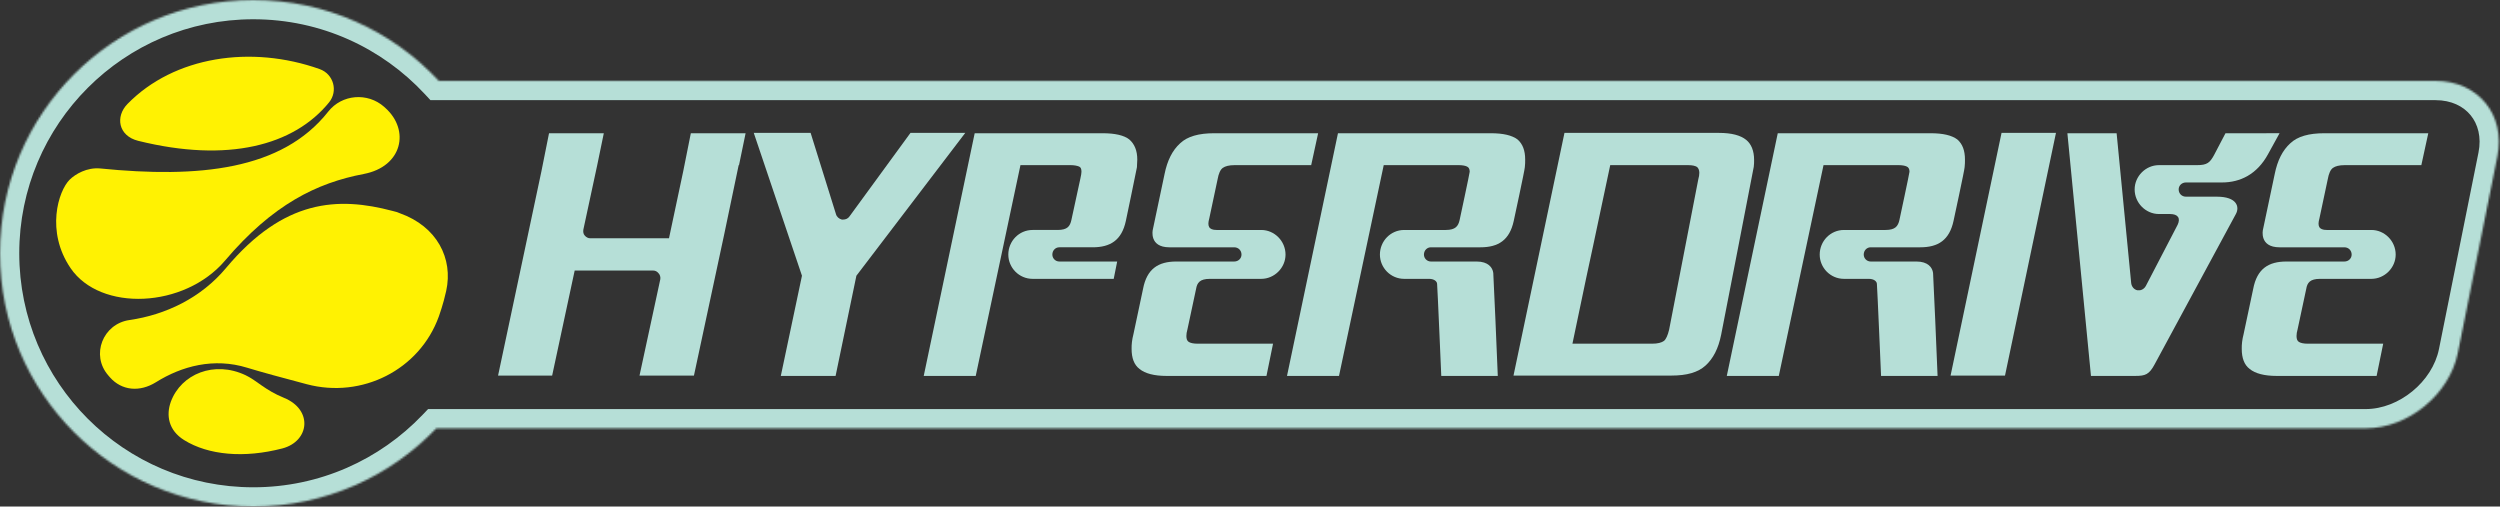 <svg fill="none" viewBox="0 0 1298 263" xmlns="http://www.w3.org/2000/svg" xmlns:xlink="http://www.w3.org/1999/xlink"><rect x="0" y="0" width="1298" height="263" fill="#333333" stroke="none"/><mask id="a" fill="#fff"><path clip-rule="evenodd" d="m226.534 222.389c-23.94 25.025-57.667 40.611-95.034 40.611-72.625 0-131.5-58.875-131.5-131.5 0-72.625 58.875-131.5 131.5-131.5 38.054 0 72.332 16.164 96.344 42h1036.666c22.09 0 36.47 17.557 32.12 39.215l-20.51 101.959c-4.35 21.658-25.79 39.215-47.88 39.215z" fill="#fff" fill-rule="evenodd"/></mask><g fill="#b6dfd7"><path d="m226.534 222.389v-10h-4.272l-2.954 3.087zm1.31-180.389-7.325 6.808 2.967 3.192h4.358zm1068.786 39.215 9.8 1.971zm-20.51 101.959 9.81 1.971zm-1056.812 32.302c-22.132 23.135-53.281 37.524-87.808 37.524v20c40.207 0 76.512-16.783 102.26-43.698zm-87.808 37.524c-67.103 0-121.5-54.397-121.5-121.5h-20c0 78.148 63.352 141.5 141.5 141.5zm-121.5-121.5c0-67.103 54.397-121.5 121.5-121.5v-20c-78.148 0-141.5 63.352-141.5 141.5zm121.5-121.5c35.16 0 66.82 14.922 89.019 38.808l14.65-13.615c-25.825-27.787-62.722-45.192-103.669-45.192zm96.344 42h1036.666v-20h-1036.666zm1036.666 0c8.31 0 14.49 3.24 18.24 7.822 3.75 4.582 5.71 11.275 4.07 19.422l19.61 3.943c2.72-13.511-.34-26.425-8.21-36.036-7.87-9.612-19.93-15.15-33.71-15.15zm22.31 27.244-20.5 101.959 19.61 3.943 20.5-101.959zm-20.5 101.959c-3.42 16.989-20.75 31.187-38.08 31.187v20c26.85 0 52.39-20.916 57.69-47.244zm-38.08 31.187h-1001.706v20h1001.706z" mask="url(#a)"/><path d="m358.68 69.18-3.96 19.8-7.38 34.74h-40.86c-1.08 0-2.16-.54-2.88-1.44-.72-.72-.9-1.98-.72-3.06l7.2-33.48 3.42-16.56h-28.44l-3.96 19.8-22.5 106.02h28.08l11.7-54.54h40.68c1.26 0 2.16.54 2.88 1.44.72.72 1.08 1.98.9 3.06l-10.8 50.04h28.26l15.66-73.08 7.56-36.18h.18l3.42-16.56z"/><path d="m472.717 69-31.68 43.38c-.72 1.08-1.98 1.62-3.24 1.62-.18 0-.54 0-.72 0-1.44-.36-2.7-1.44-3.06-2.88l-13.14-42.12h-29.52l25.02 74.16-10.98 52.02h28.44l10.8-52.02 56.52-74.16z"/><path d="m586.339 72.42c-2.7-2.16-7.38-3.24-13.86-3.24h-66.42l-26.46 126h27l23.22-109.44h26.1c1.98 0 3.42.36 4.32.72s1.26 1.26 1.26 2.7c0 .72-.18 1.8-.54 3.42l-4.68 21.6c-.72 3.24-1.98 5.22-7.2 5.22h-12.96c-7.02 0-12.6 5.76-12.6 12.78 0 6.84 5.58 12.6 12.6 12.6h42.12l1.8-9h-30.06c-1.98 0-3.6-1.62-3.6-3.6 0-2.16 1.62-3.78 3.6-3.78h17.28c9.18 0 15.12-3.6 17.28-13.68 0 0 5.58-26.64 5.76-27.9 0-1.44.18-2.7.18-3.96 0-4.68-1.44-8.1-4.14-10.44z"/><path d="m632.169 93.12c.54-3.06 1.44-5.04 2.7-5.94s3.24-1.44 6.12-1.44h39.78l3.6-16.56h-54c-7.92 0-13.86 1.62-17.64 5.22-3.96 3.6-6.66 8.82-8.1 16.02l-6.12 28.98s-1.98 9 8.64 9h33.66c2.16 0 3.78 1.62 3.78 3.78 0 1.98-1.62 3.6-3.78 3.6h-30.06c-9.36 0-15.3 3.78-17.28 14.22l-5.04 23.76c-.36 1.26-.54 2.52-.72 3.78s-.18 2.52-.18 3.6c0 4.68 1.26 8.28 4.14 10.44 2.88 2.34 7.56 3.6 14.04 3.6h51.84l3.42-16.74h-39.24c-2.16 0-3.6-.36-4.5-.9s-1.26-1.62-1.26-3.06c0-1.08.18-2.16.54-3.42l4.5-21.06c.54-3.24 1.98-5.22 7.2-5.22h26.64c6.84 0 12.6-5.76 12.6-12.6 0-7.02-5.76-12.78-12.6-12.78h-23.22c-4.14 0-4.86-2.16-3.78-5.94z"/><path d="m787.912 72.42c-2.88-2.16-7.38-3.24-13.86-3.24h-79.38l-26.46 126h27l23.22-109.44h39.06c1.98 0 3.42.36 4.14.72.9.36 1.44 1.26 1.44 2.7 0 .72-5.22 25.02-5.22 25.02-.72 3.24-2.16 5.22-7.2 5.22h-21.6c-7.02 0-12.6 5.76-12.6 12.78 0 6.84 5.58 12.6 12.6 12.6h12.96c2.52 0 4.14 1.26 4.14 2.7.18 1.44 2.16 47.7 2.16 47.7h29.34c-.36-10.08-2.16-50.76-2.34-53.46-.36-2.88-2.7-5.94-8.64-5.94h-23.76c-1.98 0-3.6-1.62-3.6-3.6 0-2.16 1.62-3.78 3.6-3.78h25.74c9.36 0 15.12-3.78 17.28-13.68 0 0 5.76-26.64 5.76-27.9.18-1.44.18-2.7.18-3.96 0-4.68-1.26-8.1-3.96-10.44z"/><path d="m906.59 72.6c-2.88-2.34-7.56-3.6-14.04-3.6h-80.28l-26.46 126h81.9c8.1 0 13.86-1.62 17.82-5.22s6.66-8.82 8.1-16.02c0 0 16.74-85.86 16.92-87.12s.18-2.52.18-3.6c0-4.68-1.44-8.28-4.14-10.44zm-24.84 20.52-15.12 77.94c-.72 3.06-1.62 5.04-2.7 5.94-1.26.9-3.24 1.44-6.12 1.44h-41.4l7.2-34.38 3.6-16.74 8.82-41.58h40.5c2.16 0 3.6.36 4.5.9.72.54 1.26 1.62 1.26 3.06 0 1.08-.18 2.16-.54 3.42z"/><path d="m1016.25 72.42c-2.88-2.16-7.38-3.24-13.86-3.24h-79.378l-26.46 126h27l23.22-109.44h39.06c1.98 0 3.42.36 4.14.72.9.36 1.44 1.26 1.44 2.7 0 .72-5.22 25.02-5.22 25.02-.72 3.24-2.16 5.22-7.2 5.22h-21.6c-7.02 0-12.6 5.76-12.6 12.78 0 6.84 5.58 12.6 12.6 12.6h12.96c2.52 0 4.14 1.26 4.14 2.7.18 1.44 2.16 47.7 2.16 47.7h29.338c-.36-10.08-2.16-50.76-2.34-53.46-.36-2.88-2.7-5.94-8.638-5.94h-23.76c-1.98 0-3.6-1.62-3.6-3.6 0-2.16 1.62-3.78 3.6-3.78h25.74c9.358 0 15.118-3.78 17.278-13.68 0 0 5.76-26.64 5.76-27.9.18-1.44.18-2.7.18-3.96 0-4.68-1.26-8.1-3.96-10.44z"/><path d="m1067.46 69h-28.26l-26.46 126h28.26z"/><path d="m1155.47 69.18-5.94 11.34c-2.16 3.96-3.6 5.22-8.82 5.22h-19.8c-6.84 0-12.6 5.76-12.6 12.6 0 7.02 5.76 12.78 12.6 12.78h5.76c4.14 0 5.58 2.16 3.96 5.58l-16.56 31.86c-.72 1.26-1.98 2.16-3.42 2.16-.36 0-.54 0-.9 0-1.8-.36-3.06-1.98-3.24-3.78l-7.56-77.76h-25.56l12.24 126h23.04c5.22 0 7.2-.72 10.08-6.12 10.26-18.9 41.58-77.04 42.12-77.94 1.98-3.6.72-9-9.9-9h-16.02c-2.16 0-3.78-1.62-3.78-3.78 0-1.98 1.62-3.6 3.78-3.6h18.72c9.36 0 18.18-4.14 23.94-14.76l5.94-10.8z"/><path d="m1208.56 93.12c.54-3.06 1.44-5.04 2.7-5.94s3.24-1.44 6.12-1.44h39.78l3.6-16.56h-54c-7.92 0-13.86 1.62-17.64 5.22-3.96 3.6-6.66 8.82-8.1 16.02l-6.12 28.98s-1.98 9 8.64 9h33.66c2.16 0 3.78 1.62 3.78 3.78 0 1.98-1.62 3.6-3.78 3.6h-30.06c-9.36 0-15.3 3.78-17.28 14.22l-5.04 23.76c-.36 1.26-.54 2.52-.72 3.78s-.18 2.52-.18 3.6c0 4.68 1.26 8.28 4.14 10.44 2.88 2.34 7.56 3.6 14.04 3.6h51.84l3.42-16.74h-39.24c-2.16 0-3.6-.36-4.5-.9s-1.26-1.62-1.26-3.06c0-1.08.18-2.16.54-3.42l4.5-21.06c.54-3.24 1.98-5.22 7.2-5.22h26.64c6.84 0 12.6-5.76 12.6-12.6 0-7.02-5.76-12.78-12.6-12.78h-23.22c-4.14 0-4.86-2.16-3.78-5.94z"/></g><path d="m95.583 228.479c-8.123-5.044-9.447-12.868-6.855-19.976 5.371-14.353 22.514-21.422 38.837-13.668 5.96 2.858 9.875 7.622 19.845 11.703 15.229 6.217 13.267 22.523-.711 26.263-19.903 5.211-38.518 3.526-51.117-4.322z" fill="#fff202"/><path d="m52.116 87.473c50.983 5.083 94.293.965 118.331-29.563 7.078-8.956 20.384-10.034 28.978-2.461.261.227.522.455.722.661 12.746 11.476 8.831 30.394-11.335 34.23-24.269 4.606-47.256 15.806-71.965 44.95-21.143 24.877-64.783 26.651-80.224 3.896-12.934-19.032-6.362-40.043-.45-45.905 2.934-2.871 8.932-6.476 15.943-5.808z" fill="#fff202"/><path d="m165.966 35.874c7.226 2.566 9.694 11.404 4.861 17.312-18.194 22.349-52.484 31.492-99.113 19.925-10.299-2.578-11.956-12.545-5.504-19.159 24.255-24.784 64.296-30.671 99.756-18.078z" fill="#fff202"/><path d="m207.624 110.725c19.248 6.836 27.762 23.489 24.042 40.317-.392 1.683-.785 3.365-1.237 5.026l-.022.06c-.711 2.581-1.505 5.2-2.419 7.776l-.192.54c-9.991 27.555-39.836 42.663-68.515 35.042-12.505-3.294-23.976-6.423-30.944-8.56-17.317-5.34-33.953-.858-47.31 7.488-8.528 5.338-17.834 4.394-23.935-2.495-.279-.369-.64-.7-.92-1.069-9.117-10.524-2.762-26.687 11.005-28.679 18.806-2.701 37.237-11.471 50.239-27.095 29.979-35.705 58.024-37.081 86.46-29.546.75.199 1.5.398 2.25.596.464.233 1.011.427 1.497.599z" fill="#fff202"/></svg>
